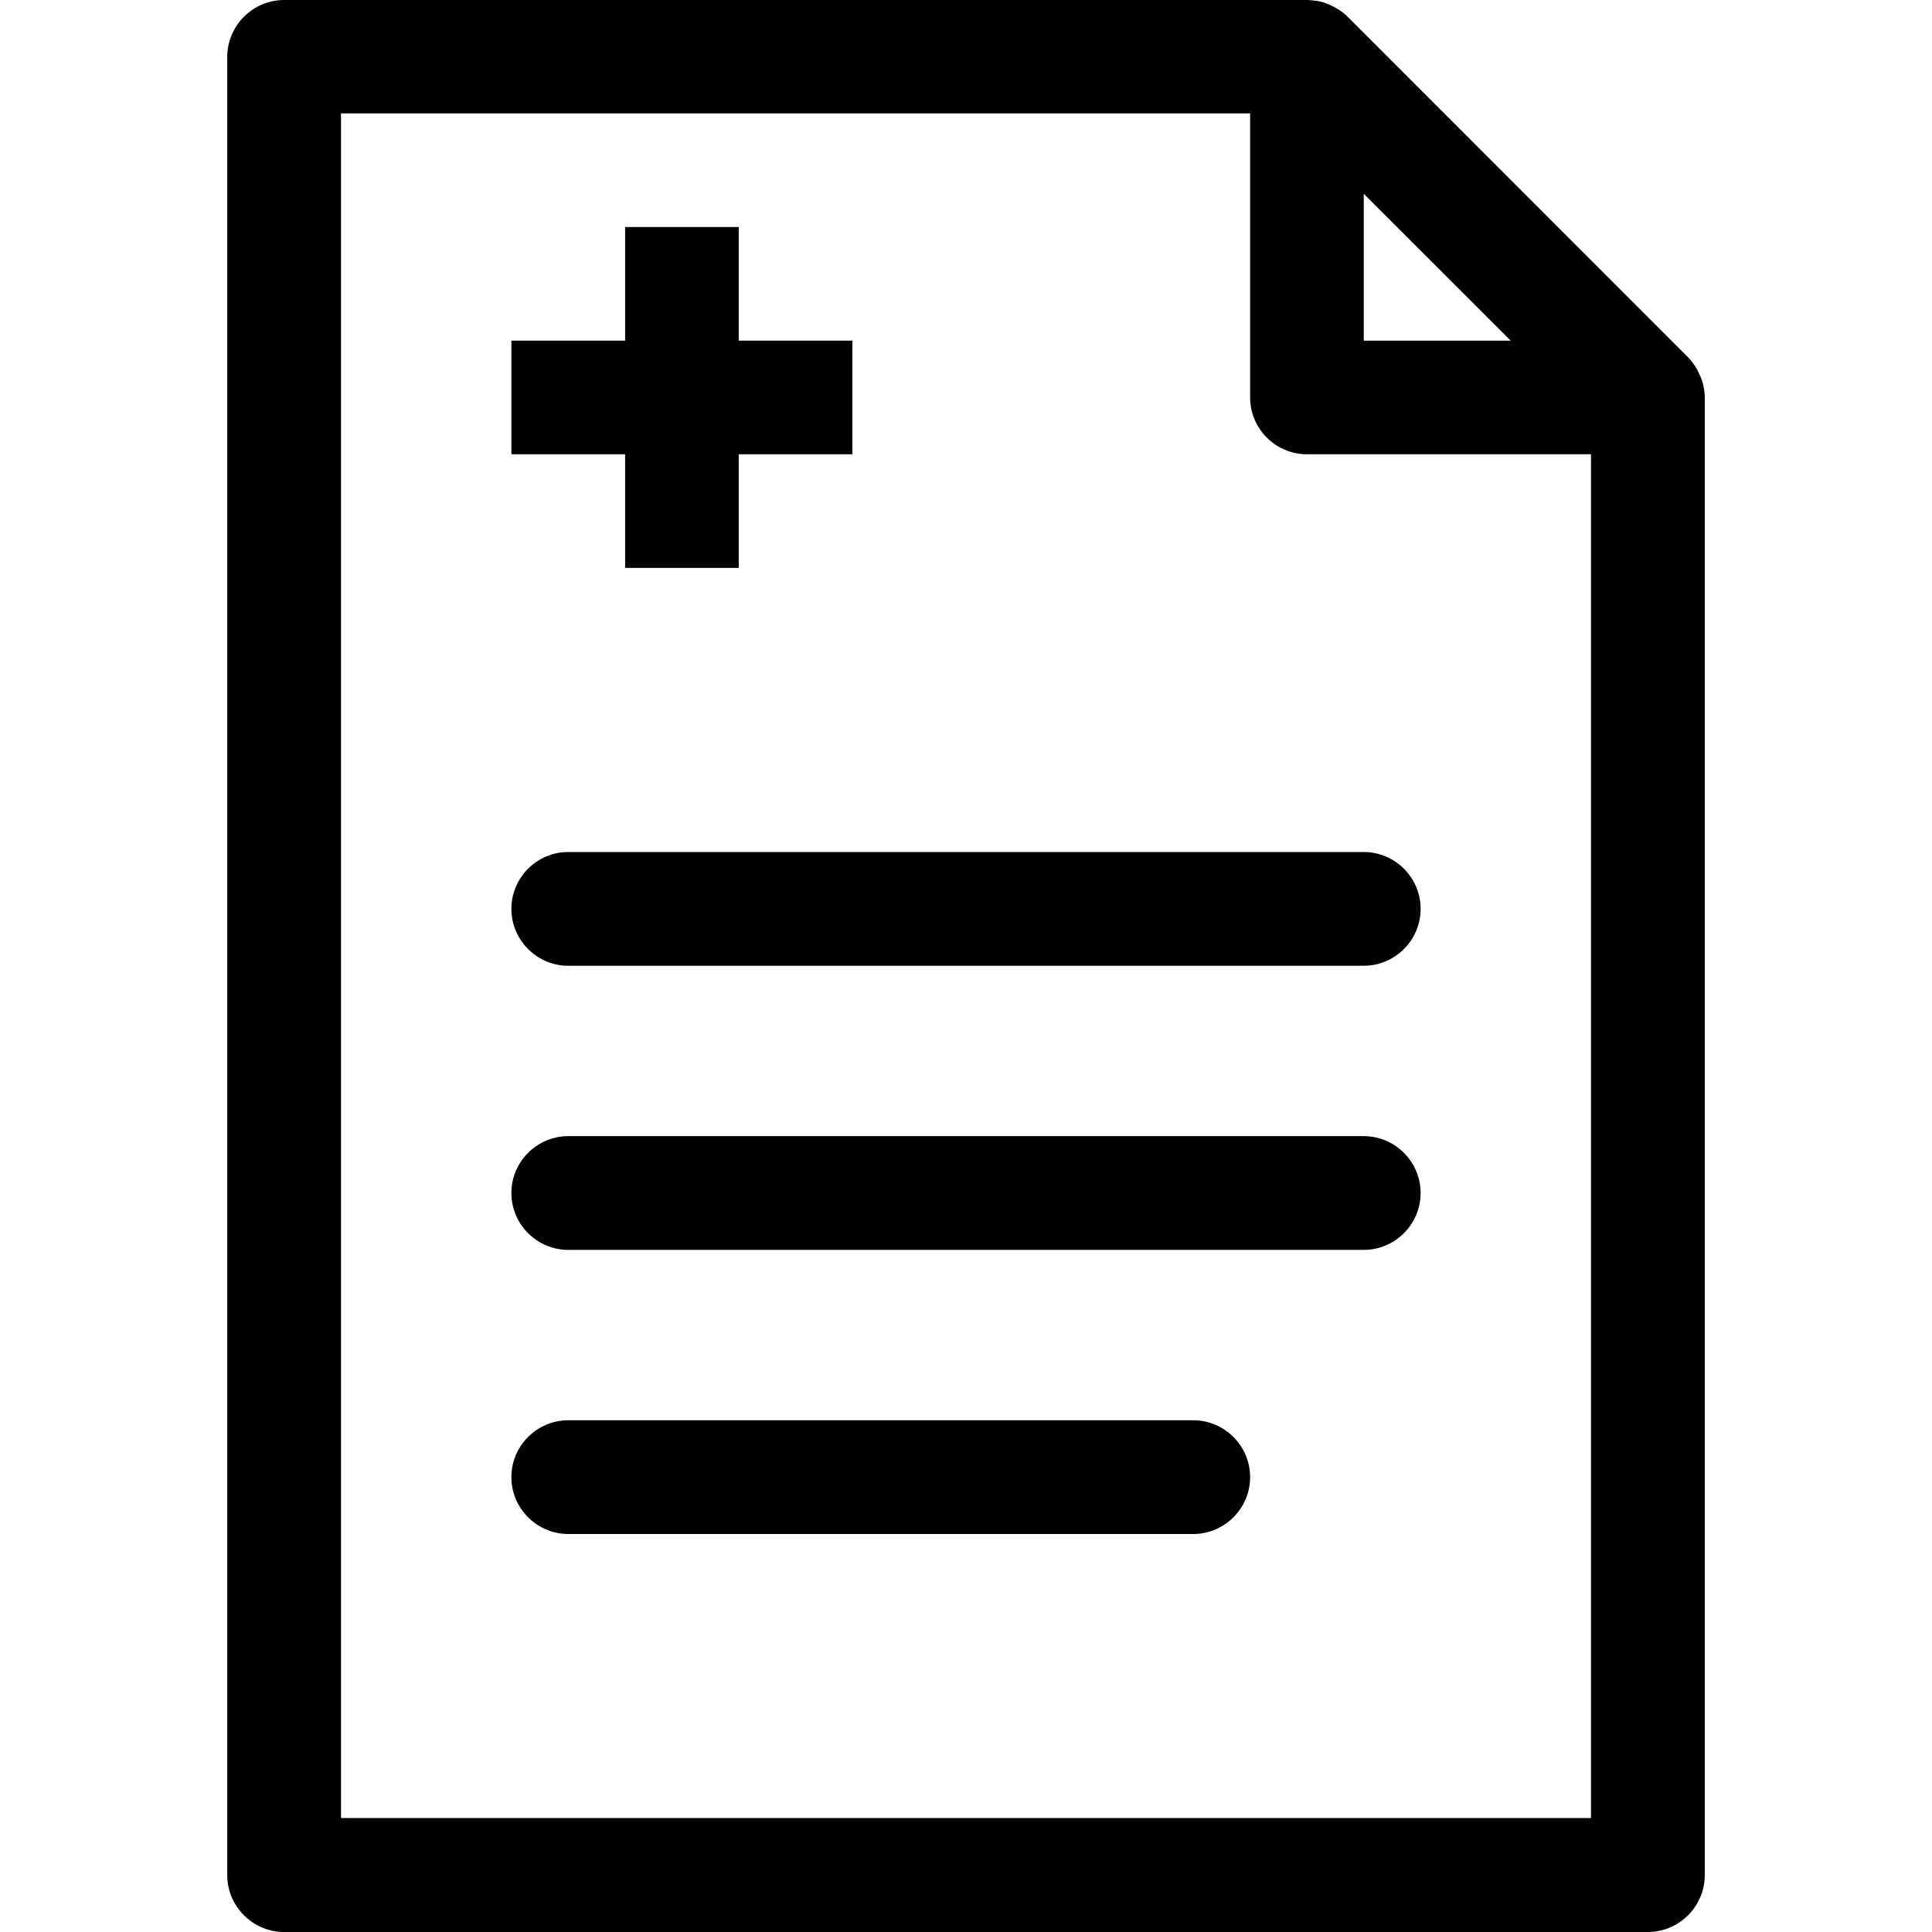 <svg width="16" height="16" viewBox="0 0 16 16" fill="none" xmlns="http://www.w3.org/2000/svg">
<path d="M11.294 7.056H4.706C4.447 7.056 4.235 7.268 4.235 7.527C4.235 7.786 4.447 7.998 4.706 7.998H11.294C11.553 7.998 11.765 7.786 11.765 7.527C11.765 7.268 11.553 7.056 11.294 7.056Z" fill="black"/>
<path d="M11.294 9.409H4.706C4.447 9.409 4.235 9.621 4.235 9.88C4.235 10.139 4.447 10.351 4.706 10.351H11.294C11.553 10.351 11.765 10.139 11.765 9.88C11.765 9.621 11.553 9.409 11.294 9.409Z" fill="black"/>
<path d="M9.882 11.762H4.706C4.447 11.762 4.235 11.974 4.235 12.233C4.235 12.492 4.447 12.704 4.706 12.704H9.882C10.141 12.704 10.353 12.492 10.353 12.233C10.353 11.974 10.141 11.762 9.882 11.762Z" fill="black"/>
<path d="M14.108 3.2C14.101 3.16 14.085 3.122 14.068 3.087C14.063 3.078 14.059 3.068 14.054 3.059C14.033 3.024 14.009 2.988 13.981 2.96L11.158 0.136C11.127 0.106 11.094 0.082 11.059 0.064C11.049 0.059 11.04 0.054 11.031 0.049C10.995 0.031 10.958 0.016 10.918 0.009C10.918 0.009 10.915 0.009 10.913 0.009C10.885 0.005 10.854 0 10.823 0H2.353C2.094 0 1.882 0.212 1.882 0.471V15.529C1.882 15.788 2.094 16 2.353 16H13.647C13.906 16 14.118 15.788 14.118 15.529V3.292C14.118 3.261 14.115 3.231 14.108 3.2ZM12.511 2.821H11.294V1.605L12.511 2.821ZM2.824 15.056V0.939H10.353V3.292C10.353 3.551 10.565 3.762 10.823 3.762H13.176V15.056H2.824Z" fill="black"/>
<path d="M5.177 4.703H6.118V3.762H7.059V2.821H6.118V1.88H5.177V2.821H4.235V3.762H5.177V4.703Z" fill="black"/>
</svg>
